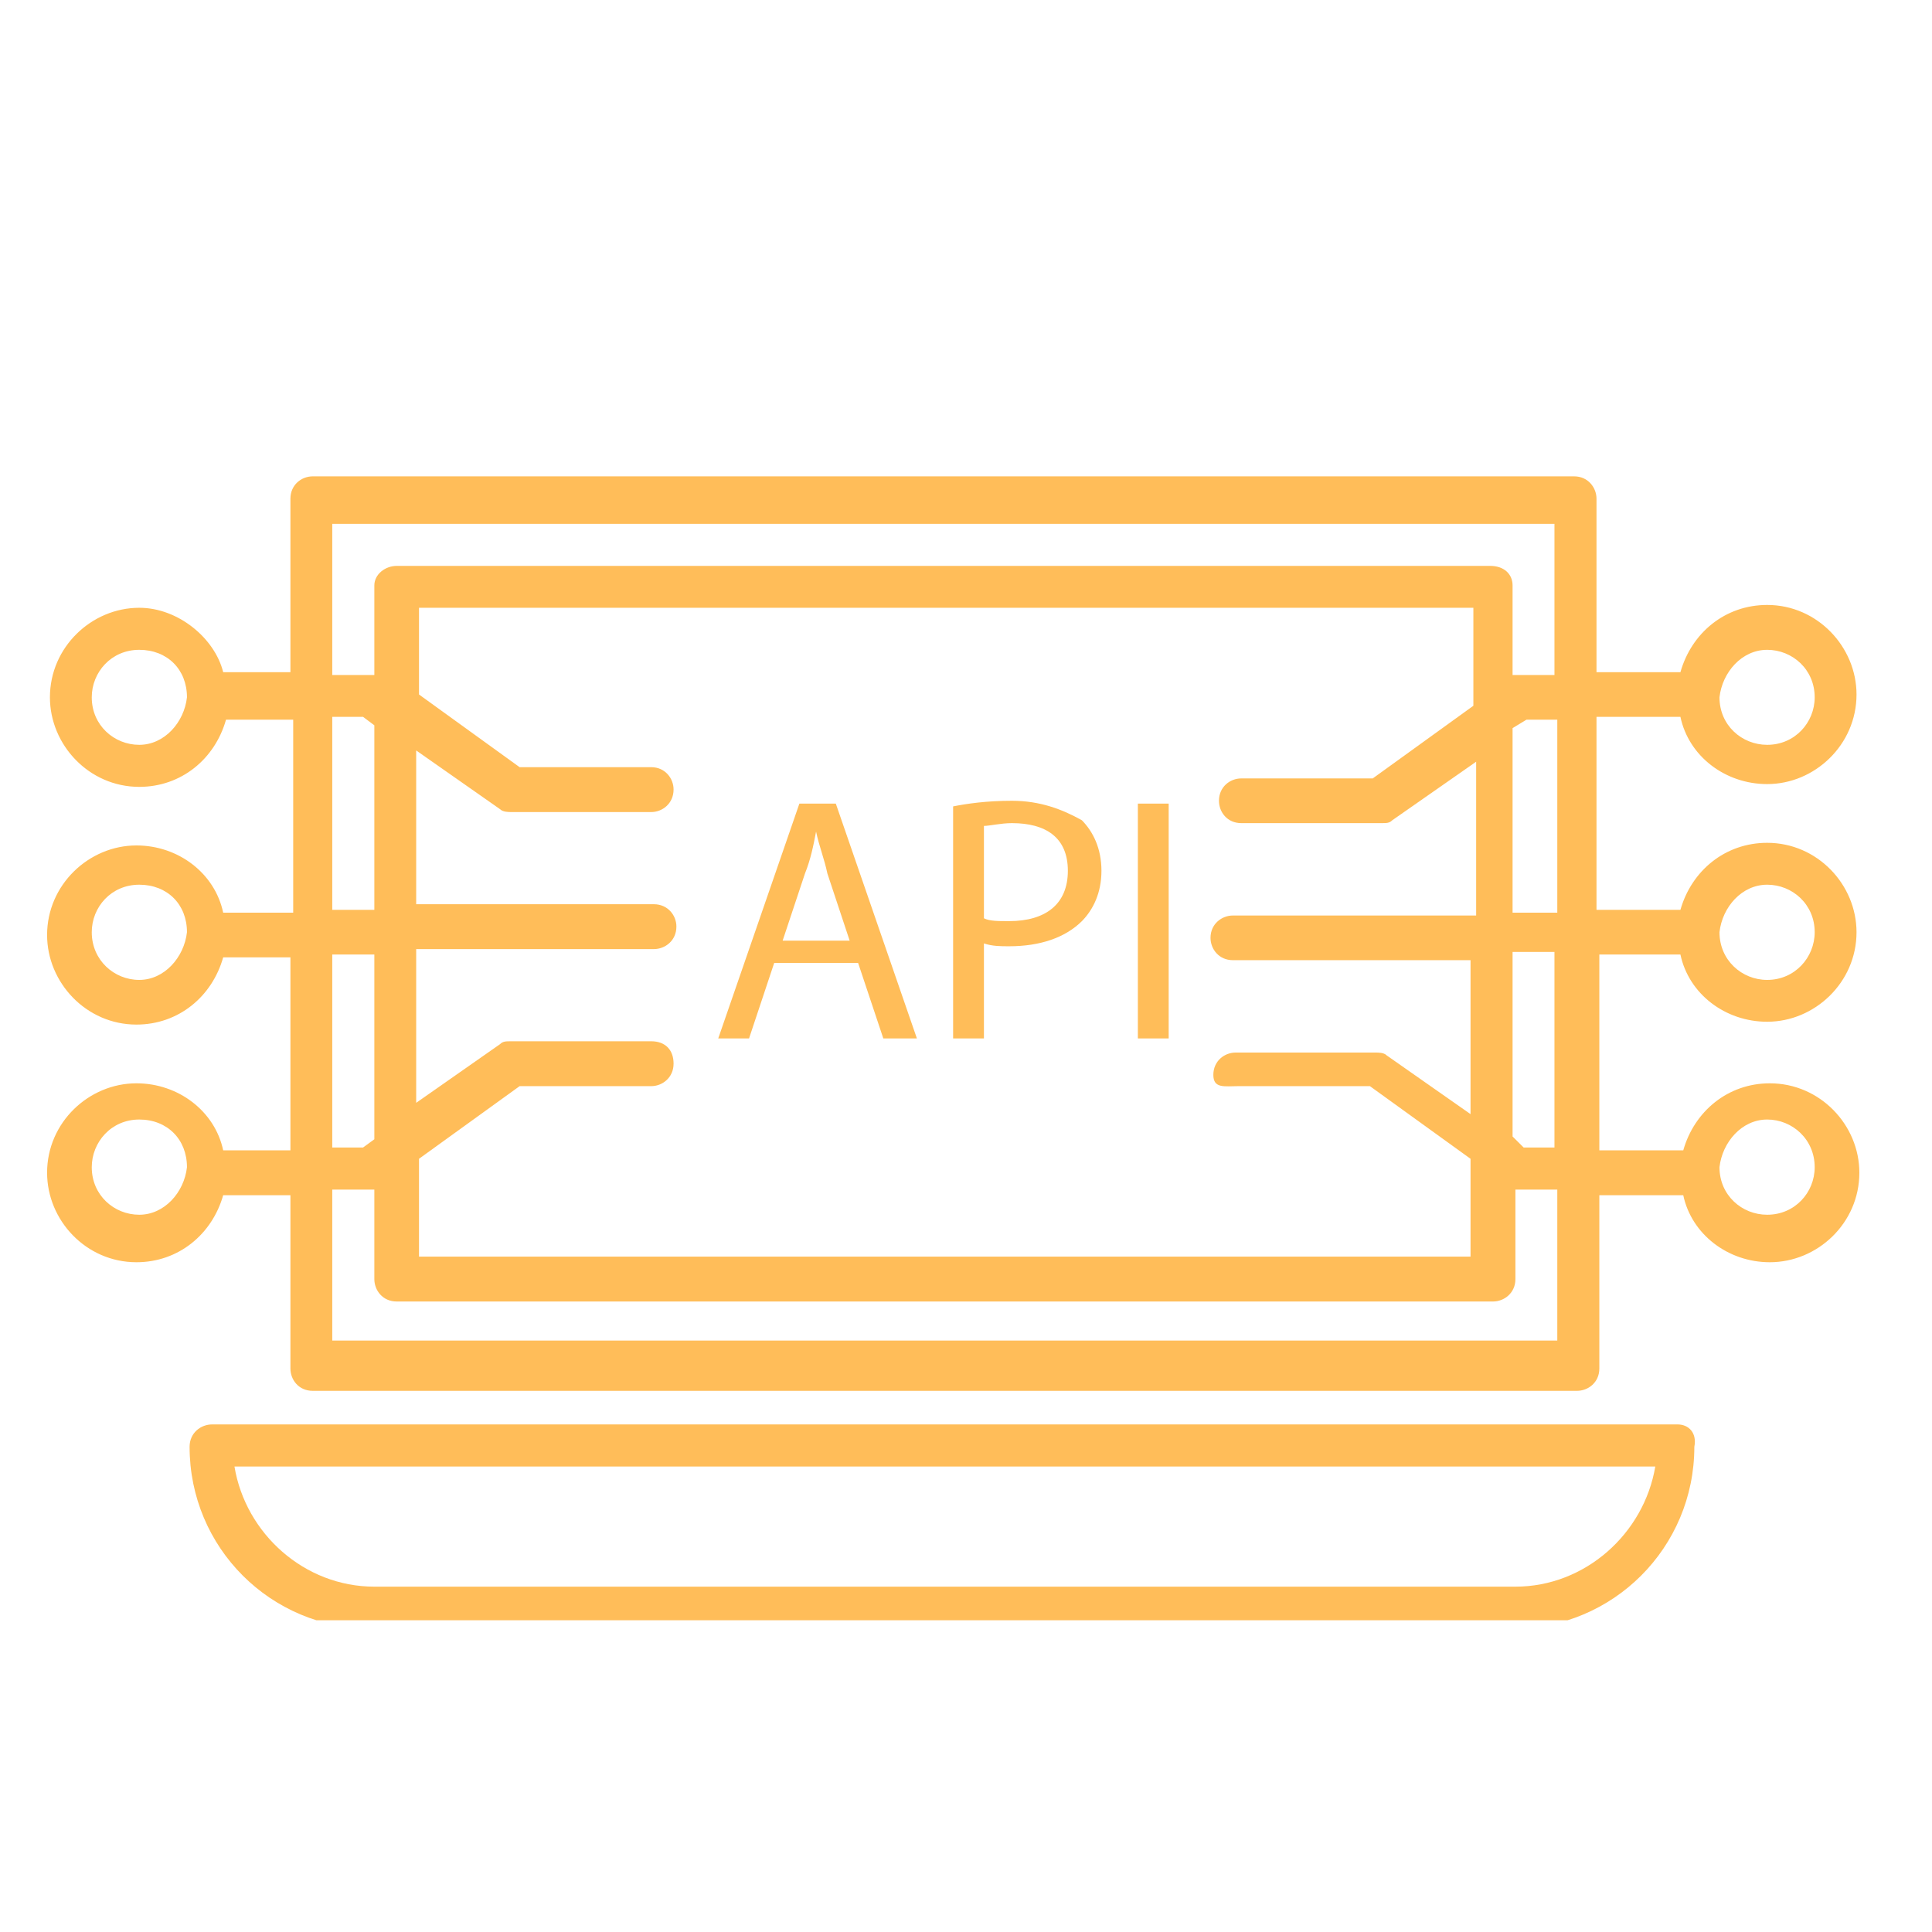 <svg xmlns="http://www.w3.org/2000/svg" xmlns:xlink="http://www.w3.org/1999/xlink" width="50" zoomAndPan="magnify" viewBox="0 0 37.5 37.5" height="50" preserveAspectRatio="xMidYMid meet" version="1.0"><defs><clipPath id="a10cb47335"><path d="M 3 27 L 33 27 L 33 31.449 L 3 31.449 Z M 3 27 " clip-rule="nonzero"/></clipPath><clipPath id="424de0d2a3"><path d="M 0.777 9.246 L 36.305 9.246 L 36.305 27 L 0.777 27 Z M 0.777 9.246 " clip-rule="nonzero"/></clipPath></defs><path fill="#ffbd59" d="M 15.516 15.598 L 13.941 20.156 L 14.539 20.156 L 15.027 18.691 L 16.656 18.691 L 17.145 20.156 L 17.797 20.156 L 16.223 15.598 Z M 15.191 18.258 L 15.625 16.953 C 15.734 16.684 15.789 16.41 15.84 16.141 C 15.895 16.41 16.004 16.684 16.059 16.953 L 16.492 18.258 Z M 15.191 18.258 " fill-opacity="1" fill-rule="nonzero"/><path fill="#ffbd59" d="M 19.641 15.543 C 19.152 15.543 18.773 15.598 18.5 15.652 L 18.5 20.156 L 19.098 20.156 L 19.098 18.312 C 19.262 18.367 19.426 18.367 19.586 18.367 C 20.184 18.367 20.672 18.203 21 17.879 C 21.215 17.66 21.379 17.336 21.379 16.902 C 21.379 16.465 21.215 16.141 21 15.922 C 20.617 15.707 20.184 15.543 19.641 15.543 Z M 19.586 17.879 C 19.371 17.879 19.207 17.879 19.098 17.824 L 19.098 16.031 C 19.207 16.031 19.426 15.977 19.641 15.977 C 20.293 15.977 20.727 16.25 20.727 16.902 C 20.727 17.551 20.293 17.879 19.586 17.879 Z M 19.586 17.879 " fill-opacity="1" fill-rule="nonzero"/><path fill="#ffbd59" d="M 22.086 15.598 L 22.684 15.598 L 22.684 20.156 L 22.086 20.156 Z M 22.086 15.598 " fill-opacity="1" fill-rule="nonzero"/><g clip-path="url(#a10cb47335)"><path fill="#ffbd59" d="M 32.562 27.648 L 4.117 27.648 C 3.898 27.648 3.68 27.812 3.68 28.082 C 3.68 30.039 5.254 31.613 7.211 31.613 L 29.359 31.613 C 31.312 31.613 32.887 30.039 32.887 28.082 C 32.941 27.812 32.777 27.648 32.562 27.648 Z M 29.414 30.797 L 7.266 30.797 C 5.906 30.797 4.766 29.766 4.551 28.465 L 32.129 28.465 C 31.91 29.766 30.77 30.797 29.414 30.797 Z M 29.414 30.797 " fill-opacity="1" fill-rule="nonzero"/></g><g clip-path="url(#424de0d2a3)"><path fill="#ffbd59" d="M 30.988 18.527 L 32.617 18.527 C 32.777 19.289 33.484 19.832 34.301 19.832 C 35.223 19.832 36.035 19.07 36.035 18.094 C 36.035 17.172 35.277 16.359 34.301 16.359 C 33.484 16.359 32.832 16.902 32.617 17.66 L 30.988 17.66 L 30.988 13.914 L 32.617 13.914 C 32.777 14.676 33.484 15.219 34.301 15.219 C 35.223 15.219 36.035 14.457 36.035 13.48 C 36.035 12.559 35.277 11.742 34.301 11.742 C 33.484 11.742 32.832 12.285 32.617 13.047 L 30.988 13.047 L 30.988 9.68 C 30.988 9.465 30.824 9.246 30.555 9.246 L 6.07 9.246 C 5.852 9.246 5.637 9.41 5.637 9.68 L 5.637 13.047 L 4.332 13.047 C 4.172 12.395 3.465 11.797 2.703 11.797 C 1.781 11.797 0.969 12.559 0.969 13.535 C 0.969 14.457 1.727 15.273 2.703 15.273 C 3.52 15.273 4.172 14.73 4.387 13.969 L 5.691 13.969 L 5.691 17.715 L 4.332 17.715 C 4.172 16.953 3.465 16.41 2.648 16.41 C 1.727 16.41 0.914 17.172 0.914 18.148 C 0.914 19.07 1.672 19.887 2.648 19.887 C 3.465 19.887 4.117 19.344 4.332 18.582 L 5.637 18.582 L 5.637 22.328 L 4.332 22.328 C 4.172 21.57 3.465 21.027 2.648 21.027 C 1.727 21.027 0.914 21.785 0.914 22.762 C 0.914 23.688 1.672 24.5 2.648 24.5 C 3.465 24.5 4.117 23.957 4.332 23.199 L 5.637 23.199 L 5.637 26.562 C 5.637 26.781 5.797 26.996 6.07 26.996 L 30.609 26.996 C 30.824 26.996 31.043 26.836 31.043 26.562 L 31.043 23.199 L 32.672 23.199 C 32.832 23.957 33.539 24.5 34.352 24.5 C 35.277 24.5 36.09 23.742 36.09 22.762 C 36.09 21.84 35.332 21.027 34.352 21.027 C 33.539 21.027 32.887 21.57 32.672 22.328 L 31.043 22.328 L 31.043 18.527 Z M 34.301 17.172 C 34.789 17.172 35.223 17.551 35.223 18.094 C 35.223 18.582 34.84 19.02 34.301 19.02 C 33.809 19.02 33.375 18.637 33.375 18.094 C 33.43 17.605 33.809 17.172 34.301 17.172 Z M 34.301 12.613 C 34.789 12.613 35.223 12.992 35.223 13.535 C 35.223 14.023 34.84 14.457 34.301 14.457 C 33.809 14.457 33.375 14.078 33.375 13.535 C 33.43 13.047 33.809 12.613 34.301 12.613 Z M 2.703 14.457 C 2.215 14.457 1.781 14.078 1.781 13.535 C 1.781 13.047 2.16 12.613 2.703 12.613 C 3.246 12.613 3.629 12.992 3.629 13.535 C 3.574 14.023 3.191 14.457 2.703 14.457 Z M 2.703 19.02 C 2.215 19.02 1.781 18.637 1.781 18.094 C 1.781 17.605 2.16 17.172 2.703 17.172 C 3.246 17.172 3.629 17.551 3.629 18.094 C 3.574 18.582 3.191 19.02 2.703 19.02 Z M 2.703 23.578 C 2.215 23.578 1.781 23.199 1.781 22.656 C 1.781 22.168 2.16 21.73 2.703 21.73 C 3.246 21.73 3.629 22.113 3.629 22.656 C 3.574 23.145 3.191 23.578 2.703 23.578 Z M 34.301 21.73 C 34.789 21.73 35.223 22.113 35.223 22.656 C 35.223 23.145 34.84 23.578 34.301 23.578 C 33.809 23.578 33.375 23.199 33.375 22.656 C 33.43 22.168 33.809 21.73 34.301 21.73 Z M 30.172 22.273 L 29.574 22.273 L 29.359 22.059 L 29.359 18.477 L 30.172 18.477 Z M 24.039 21.082 L 26.59 21.082 L 28.543 22.492 L 28.543 24.391 L 8.133 24.391 L 8.133 22.492 L 10.086 21.082 L 12.641 21.082 C 12.855 21.082 13.074 20.918 13.074 20.645 C 13.074 20.375 12.91 20.211 12.641 20.211 L 9.926 20.211 C 9.816 20.211 9.762 20.211 9.707 20.266 L 8.078 21.406 L 8.078 18.422 L 12.691 18.422 C 12.91 18.422 13.129 18.258 13.129 17.984 C 13.129 17.77 12.965 17.551 12.691 17.551 L 8.078 17.551 L 8.078 14.566 L 9.707 15.707 C 9.762 15.762 9.871 15.762 9.926 15.762 L 12.641 15.762 C 12.855 15.762 13.074 15.598 13.074 15.324 C 13.074 15.109 12.91 14.891 12.641 14.891 L 10.086 14.891 L 8.133 13.48 L 8.133 11.797 L 28.598 11.797 L 28.598 13.699 L 26.645 15.109 L 24.094 15.109 C 23.875 15.109 23.66 15.273 23.66 15.543 C 23.66 15.762 23.82 15.977 24.094 15.977 L 26.809 15.977 C 26.914 15.977 26.969 15.977 27.023 15.922 L 28.652 14.785 L 28.652 17.77 L 23.93 17.77 C 23.715 17.77 23.496 17.934 23.496 18.203 C 23.496 18.422 23.66 18.637 23.93 18.637 L 28.543 18.637 L 28.543 21.625 L 26.914 20.484 C 26.863 20.43 26.754 20.43 26.699 20.43 L 23.984 20.43 C 23.766 20.43 23.551 20.594 23.551 20.863 C 23.551 21.133 23.766 21.082 24.039 21.082 Z M 30.172 17.715 L 29.359 17.715 L 29.359 14.133 L 29.629 13.969 L 30.227 13.969 L 30.227 17.715 Z M 6.449 10.168 L 30.172 10.168 L 30.172 13.102 L 29.469 13.102 C 29.414 13.102 29.414 13.102 29.359 13.102 L 29.359 11.363 C 29.359 11.145 29.195 10.984 28.926 10.984 L 7.699 10.984 C 7.48 10.984 7.266 11.145 7.266 11.363 L 7.266 13.102 C 7.211 13.102 7.211 13.102 7.156 13.102 L 6.449 13.102 Z M 6.449 13.914 L 7.047 13.914 L 7.266 14.078 L 7.266 17.66 L 6.449 17.66 Z M 6.449 18.527 L 7.266 18.527 L 7.266 22.113 L 7.047 22.273 L 6.449 22.273 Z M 30.172 26.02 L 6.449 26.02 L 6.449 23.09 L 7.156 23.09 C 7.211 23.09 7.211 23.09 7.266 23.09 L 7.266 24.828 C 7.266 25.043 7.426 25.262 7.699 25.262 L 28.98 25.262 C 29.195 25.262 29.414 25.098 29.414 24.828 L 29.414 23.09 C 29.469 23.09 29.469 23.09 29.523 23.09 L 30.227 23.09 L 30.227 26.02 Z M 30.172 26.02 " fill-opacity="1" fill-rule="nonzero"/></g></svg>
